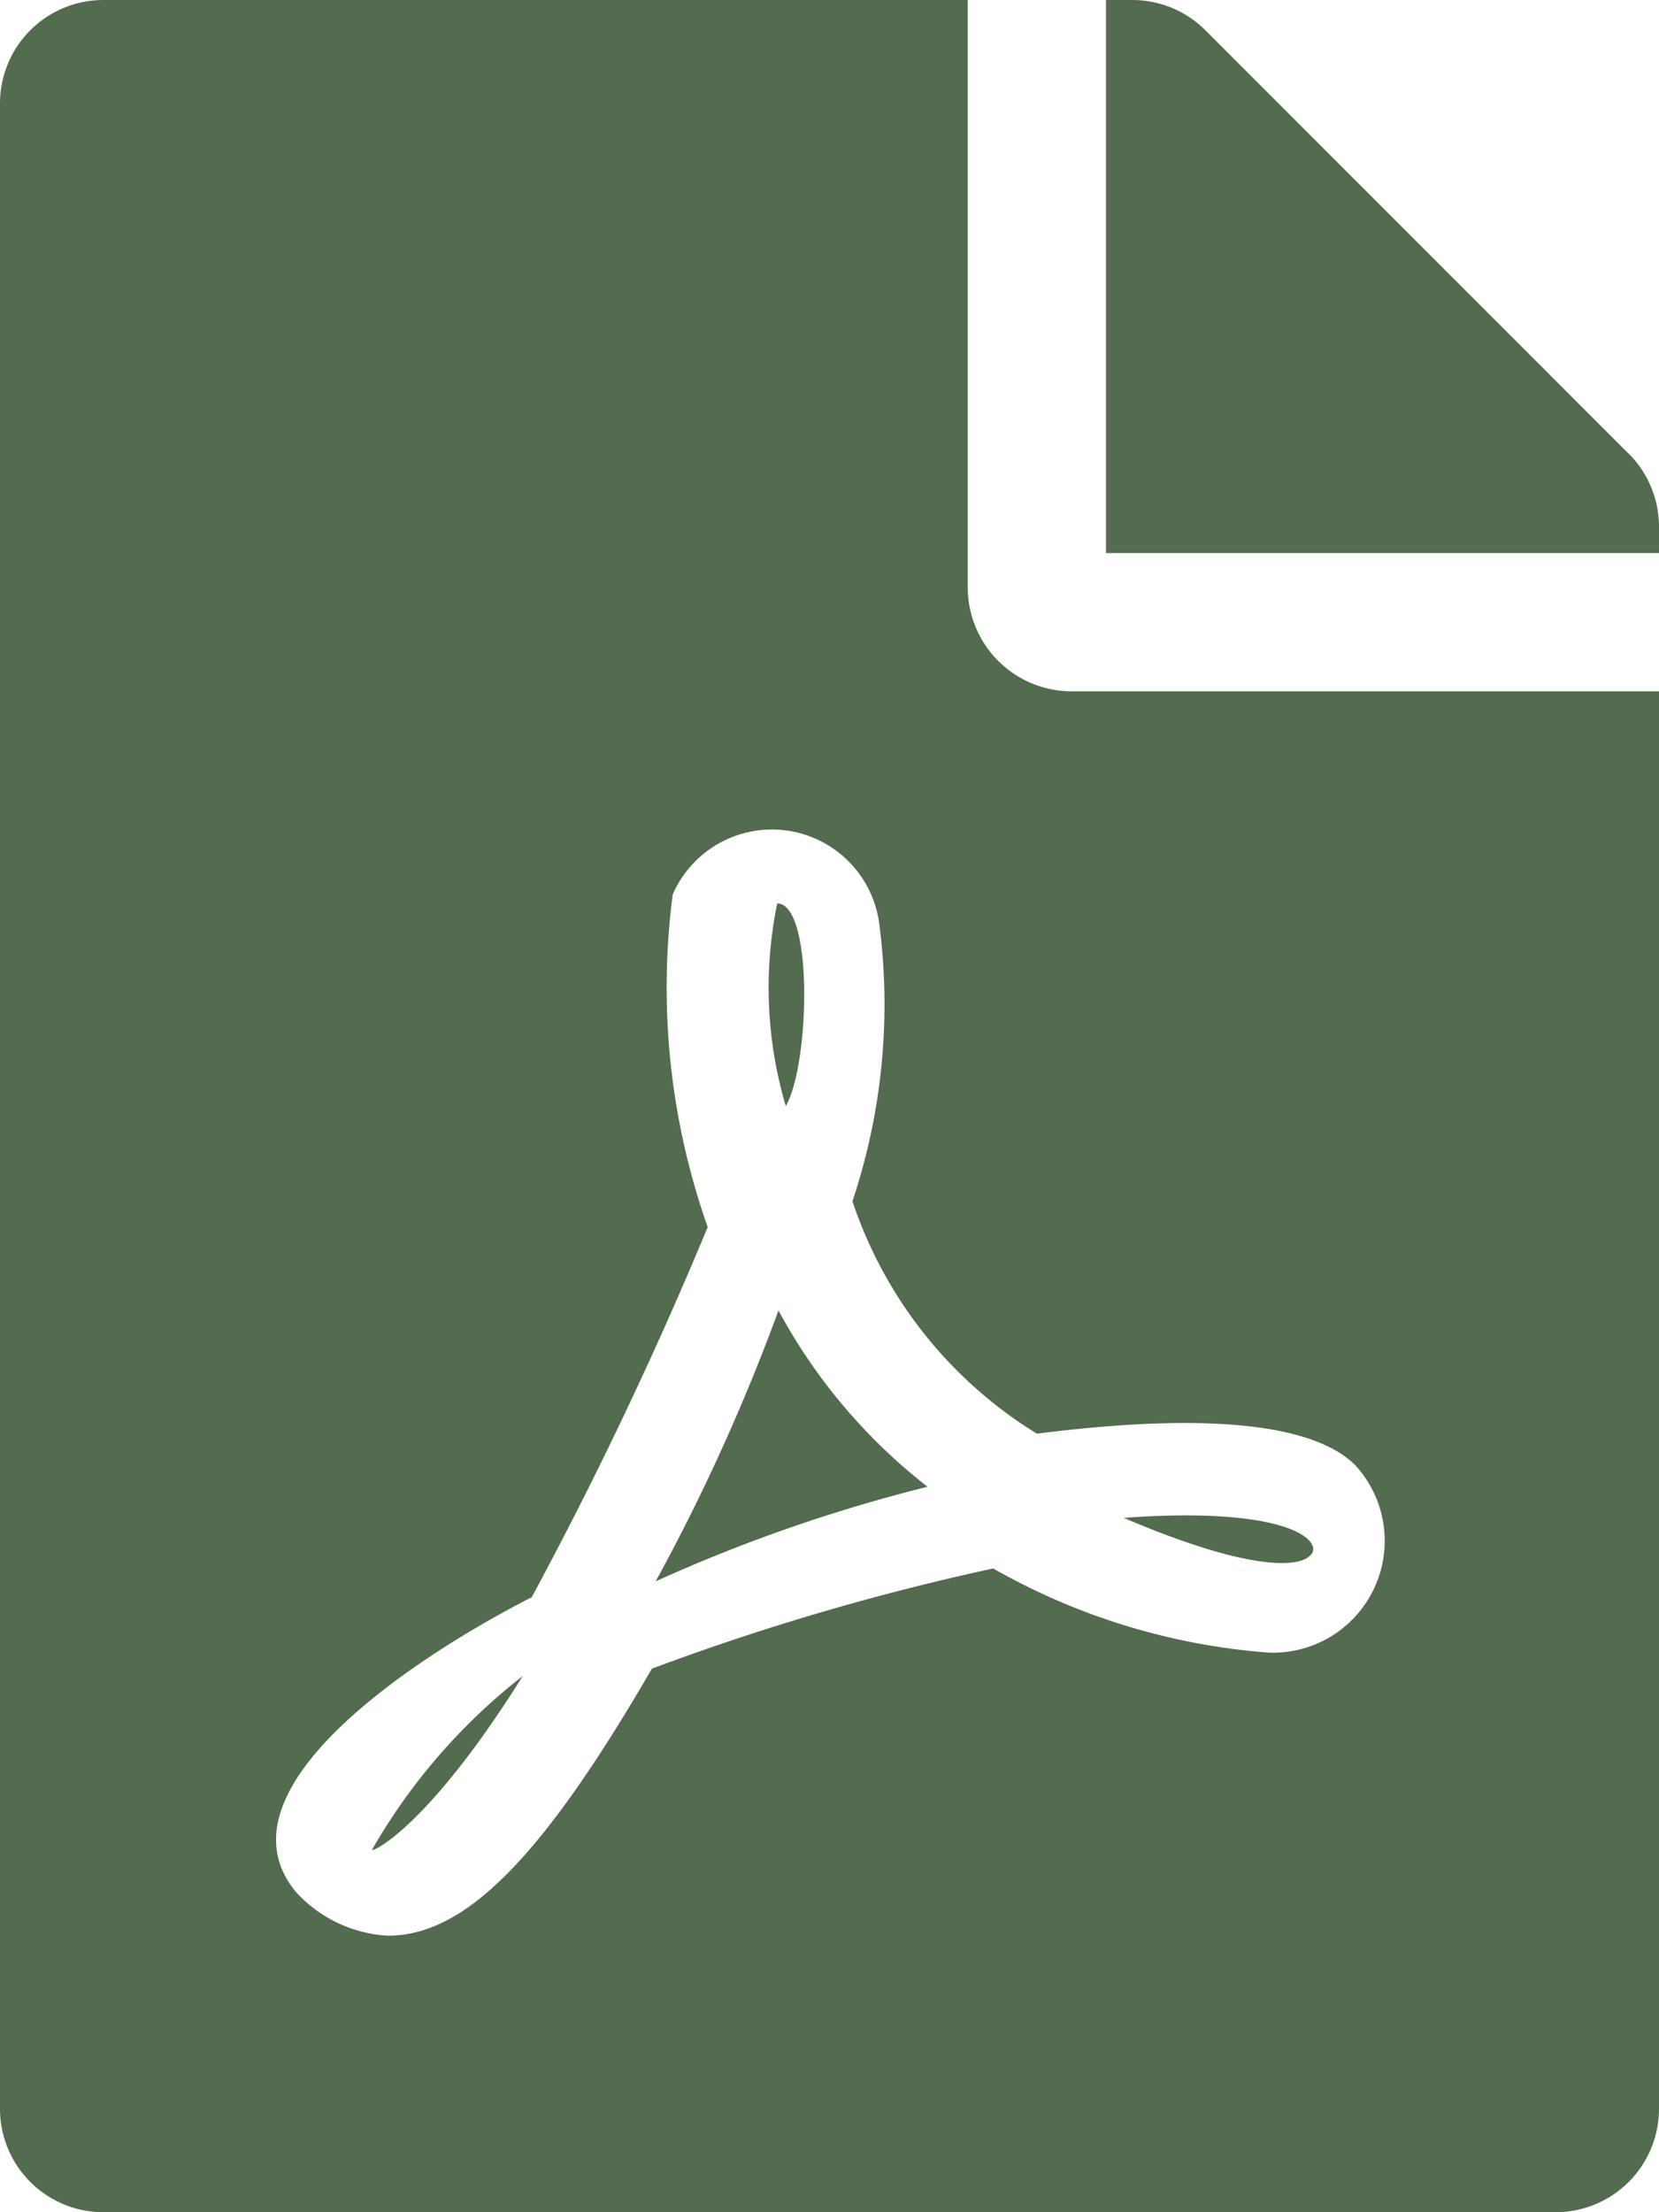 <svg xmlns="http://www.w3.org/2000/svg" width="12" height="16" viewBox="0 0 12 16">
  <path id="Icon_awesome-file-pdf" data-name="Icon awesome-file-pdf" d="M5.684,8a3.015,3.015,0,0,1-.062-1.466C5.884,6.537,5.859,7.691,5.684,8ZM5.631,9.478a14.42,14.42,0,0,1-.888,1.959,11.507,11.507,0,0,1,1.966-.684A4.048,4.048,0,0,1,5.631,9.478Zm-2.941,3.9c0,.025.412-.169,1.091-1.256A4.319,4.319,0,0,0,2.691,13.378ZM7.75,5H12V15.25a.748.748,0,0,1-.75.75H.75A.748.748,0,0,1,0,15.25V.75A.748.748,0,0,1,.75,0H7V4.25A.752.752,0,0,0,7.75,5ZM7.5,10.369A3.136,3.136,0,0,1,6.166,8.688a4.492,4.492,0,0,0,.194-2.006.783.783,0,0,0-1.494-.213,5.2,5.2,0,0,0,.253,2.406,29.344,29.344,0,0,1-1.275,2.681s0,0-.006,0c-.847.434-2.3,1.391-1.7,2.125A.971.971,0,0,0,2.806,14c.559,0,1.116-.562,1.909-1.931a17.813,17.813,0,0,1,2.469-.725,4.736,4.736,0,0,0,2,.609A.809.809,0,0,0,9.8,10.594c-.434-.425-1.7-.3-2.3-.225Zm4.281-7.087L8.719.219A.749.749,0,0,0,8.188,0H8V4h4V3.809A.748.748,0,0,0,11.781,3.281ZM9.466,11.259c.128-.084-.078-.372-1.338-.281C9.288,11.472,9.466,11.259,9.466,11.259Z" fill="#536b4e"/>
</svg>
